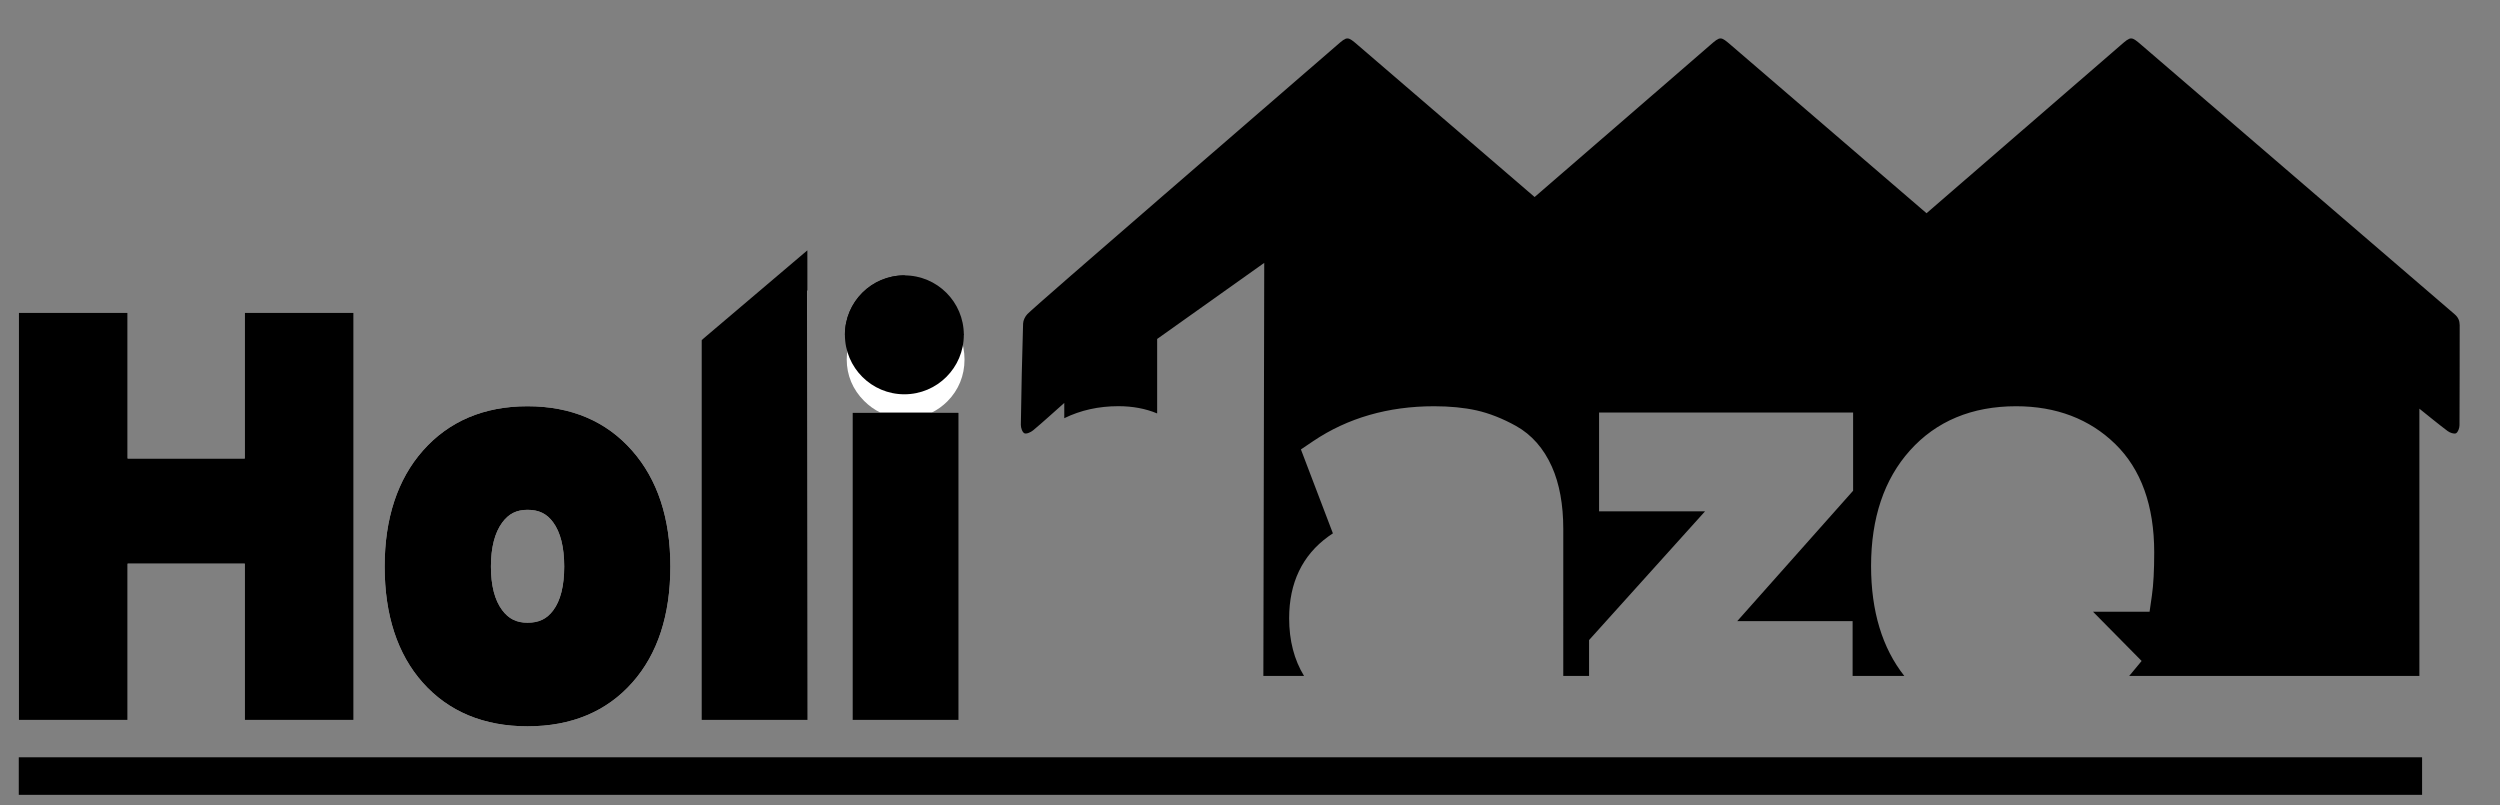 <?xml version="1.0" encoding="utf-8"?>
<!-- Generator: Adobe Illustrator 23.0.0, SVG Export Plug-In . SVG Version: 6.00 Build 0)  -->
<svg version="1.1" id="Layer_1" xmlns="http://www.w3.org/2000/svg" xmlns:xlink="http://www.w3.org/1999/xlink" x="0px" y="0px"
	 viewBox="0 0 399.45 128.65" style="enable-background:new 0 0 399.45 128.65;" xml:space="preserve">
<rect x="0" y="0" width="399.45" height="128.65" fill="#808080" stroke="none"/>
<style type="text/css">
	.st0{fill:none;}
	.st1{fill:#FFFFFF;}
	.st2{stroke:#000000;stroke-width:6;stroke-miterlimit:10;}
</style>
<g>
	<g>
		<path class="st0" d="M84.29,81.45c-1.75,0-3,0.63-4.04,2.03c-1.2,1.63-1.81,3.99-1.81,7.03c0,3.03,0.61,5.38,1.8,6.97
			c1.04,1.39,2.29,2.01,4.05,2.01c1.82,0,3.08-0.6,4.09-1.96c1.17-1.57,1.77-3.93,1.77-7.02c0-3.1-0.6-5.48-1.78-7.08
			C87.36,82.06,86.1,81.45,84.29,81.45z"/>
		<path class="st0" d="M176.44,83.29c-1.1,1.52-1.66,3.92-1.66,7.14c0,3.13,0.57,5.53,1.7,7.14c0.93,1.33,2.13,1.92,3.91,1.92
			c2.44,0,3.74-0.75,4.51-1.53V83.09c-1.11-1.11-2.57-1.64-4.51-1.64C178.58,81.45,177.36,82.02,176.44,83.29z"/>
		<path class="st0" d="M325.67,81.81c-0.93-0.88-2.06-1.29-3.55-1.29c-2.47,0-4.11,0.59-5.12,1.93h9.24
			C326.06,82.22,325.87,82.01,325.67,81.81z"/>
		<path class="st0" d="M223.39,97.67c-0.6,0.32-0.7,0.59-0.7,1.11c0,0.25,0,0.5,0.56,0.88c0.52,0.35,1.58,0.76,3.69,0.76
			c2.26,0,4.24-0.64,6.03-1.96V97.4c-1.53-0.4-3.21-0.6-5.02-0.6C226,96.81,224.46,97.1,223.39,97.67z"/>
		<path d="M392.2,50.21c-16.67-14.32-33.32-28.64-49.98-42.97c-1.71-1.47-1.72-1.46-3.4,0c-5.53,4.8-19.36,16.75-31,26.83
			c-10.4-8.94-20.8-17.89-31.21-26.83c-1.71-1.47-1.72-1.46-3.4,0c-5.06,4.4-17.08,14.78-28.01,24.24
			C235.8,23.4,226.4,15.32,217,7.24c-1.71-1.47-1.72-1.46-3.4,0c-10.1,8.78-47.92,41.37-49.45,42.95c-0.36,0.38-0.66,0.99-0.68,1.5
			c-0.17,5.39-0.28,10.79-0.36,16.18c-0.01,0.47,0.23,1.2,0.57,1.36c0.32,0.15,1.02-0.16,1.39-0.47c1.63-1.36,3.19-2.8,4.98-4.38
			c0,0.65,0,1.03,0,1.42c0,0.34,0,0.68,0,1.02c2.59-1.27,5.48-1.92,8.64-1.92c2.29,0,4.36,0.39,6.2,1.16V54.16L202,42l-0.14,66h6.5
			c-1.57-2.56-2.38-5.64-2.38-9.22c0-5.66,2.11-10.06,6.26-13.06c0.24-0.17,0.48-0.34,0.73-0.5l-5.11-13.41l1.97-1.33
			c5.49-3.7,11.98-5.57,19.31-5.57c2.51,0,4.79,0.22,6.77,0.66c2.05,0.46,4.18,1.3,6.34,2.5c2.48,1.39,4.4,3.57,5.71,6.5
			c1.21,2.71,1.82,6.06,1.82,9.95V108h4.12v-5.73l18.53-20.57H255.5V65.92h40.59v12.49l-18.51,20.83h18.43V108h8.26
			c-3.51-4.44-5.31-10.33-5.31-17.57c0-7.65,2.09-13.86,6.21-18.45c4.2-4.69,9.91-7.07,16.96-7.07c6.41,0,11.74,2.03,15.85,6.04
			c4.13,4.03,6.22,9.85,6.22,17.29c0,2.92-0.12,5.18-0.37,6.92l-0.37,2.58h-9.04l7.77,7.87l-1.73,2.09c-0.09,0.1-0.18,0.2-0.26,0.3
			h46.37c0-13.79,0-27.59,0-41.38c0-0.37,0-0.74,0-1.32c1.63,1.3,3.04,2.47,4.51,3.57c0.36,0.27,1.02,0.51,1.34,0.36
			c0.32-0.16,0.55-0.82,0.56-1.27c0.04-5.33,0.01-10.66,0.03-16C393,51.23,392.77,50.7,392.2,50.21z"/>
		<polygon class="st1" points="39.11,73.26 20.39,73.26 20.39,49.97 3,49.97 3,115.03 20.39,115.03 20.39,90.06 39.11,90.06 
			39.11,115.03 56.5,115.03 56.5,49.97 39.11,49.97 		"/>
		<path class="st1" d="M84.29,64.91c-6.95,0-12.57,2.39-16.72,7.09c-4.05,4.59-6.11,10.83-6.11,18.52c0,7.75,2.04,13.99,6.07,18.53
			c4.12,4.64,9.76,7,16.76,7c7,0,12.64-2.35,16.75-7c4.03-4.54,6.07-10.77,6.07-18.53c0-7.69-2.05-13.92-6.11-18.52
			C96.86,67.29,91.23,64.91,84.29,64.91z M88.38,97.54c-1.01,1.35-2.27,1.96-4.09,1.96c-1.76,0-3.01-0.62-4.05-2.01
			c-1.2-1.6-1.8-3.94-1.8-6.97c0-3.04,0.61-5.4,1.81-7.03c1.04-1.41,2.29-2.03,4.04-2.03c1.81,0,3.07,0.61,4.08,1.98
			c1.18,1.6,1.78,3.98,1.78,7.08C90.15,93.6,89.55,95.97,88.38,97.54z"/>
		<polygon class="st1" points="112.08,115.03 129.05,115.03 129.05,46.4 112.08,54.36 		"/>
		<path class="st1" d="M154.11,57.44c0-2.59-0.95-4.89-2.76-6.66c-1.79-1.74-4.09-2.67-6.65-2.67c-2.58,0-4.89,0.95-6.68,2.73
			c-1.79,1.79-2.73,4.07-2.73,6.59s0.96,4.82,2.78,6.63c0.77,0.77,1.62,1.38,2.54,1.84h-4.39v49.11h16.97V65.92h-4.31
			c0.91-0.45,1.75-1.05,2.5-1.8C153.16,62.33,154.11,60.02,154.11,57.44z"/>
	</g>
</g>
<g>
	<polygon points="39.11,73.26 20.39,73.26 20.39,49.97 3,49.97 3,115.03 20.39,115.03 20.39,90.06 39.11,90.06 39.11,115.03 
		56.5,115.03 56.5,49.97 39.11,49.97 	"/>
	<path d="M84.29,64.91c-6.95,0-12.57,2.39-16.72,7.09c-4.05,4.59-6.11,10.83-6.11,18.52c0,7.75,2.04,13.99,6.07,18.53
		c4.12,4.64,9.76,7,16.76,7c7,0,12.64-2.35,16.75-7c4.03-4.54,6.07-10.77,6.07-18.53c0-7.69-2.05-13.92-6.11-18.52
		C96.86,67.29,91.23,64.91,84.29,64.91z M90.15,90.52c0,3.09-0.59,5.45-1.77,7.02c-1.01,1.35-2.27,1.96-4.09,1.96
		c-1.76,0-3.01-0.62-4.05-2.01c-1.2-1.6-1.8-3.94-1.8-6.97c0-3.04,0.61-5.4,1.81-7.03c1.04-1.41,2.29-2.03,4.04-2.03
		c1.81,0,3.07,0.61,4.08,1.98C89.55,85.04,90.15,87.42,90.15,90.52z"/>
	<polygon points="112.08,115.03 129.05,115.03 129,40 112.08,54.36 	"/>
	<rect x="136.21" y="65.92" width="16.97" height="49.11"/>
	<circle cx="144.5" cy="53.5" r="9.5"/>
	<path d="M135,53.5c0-5.25,4.25-9.5,9.5-9.5c0.5,0,9.5,9,9.5,9.5"/>
</g>
<line class="st2" x1="3" y1="124" x2="387" y2="124"/>
</svg>
